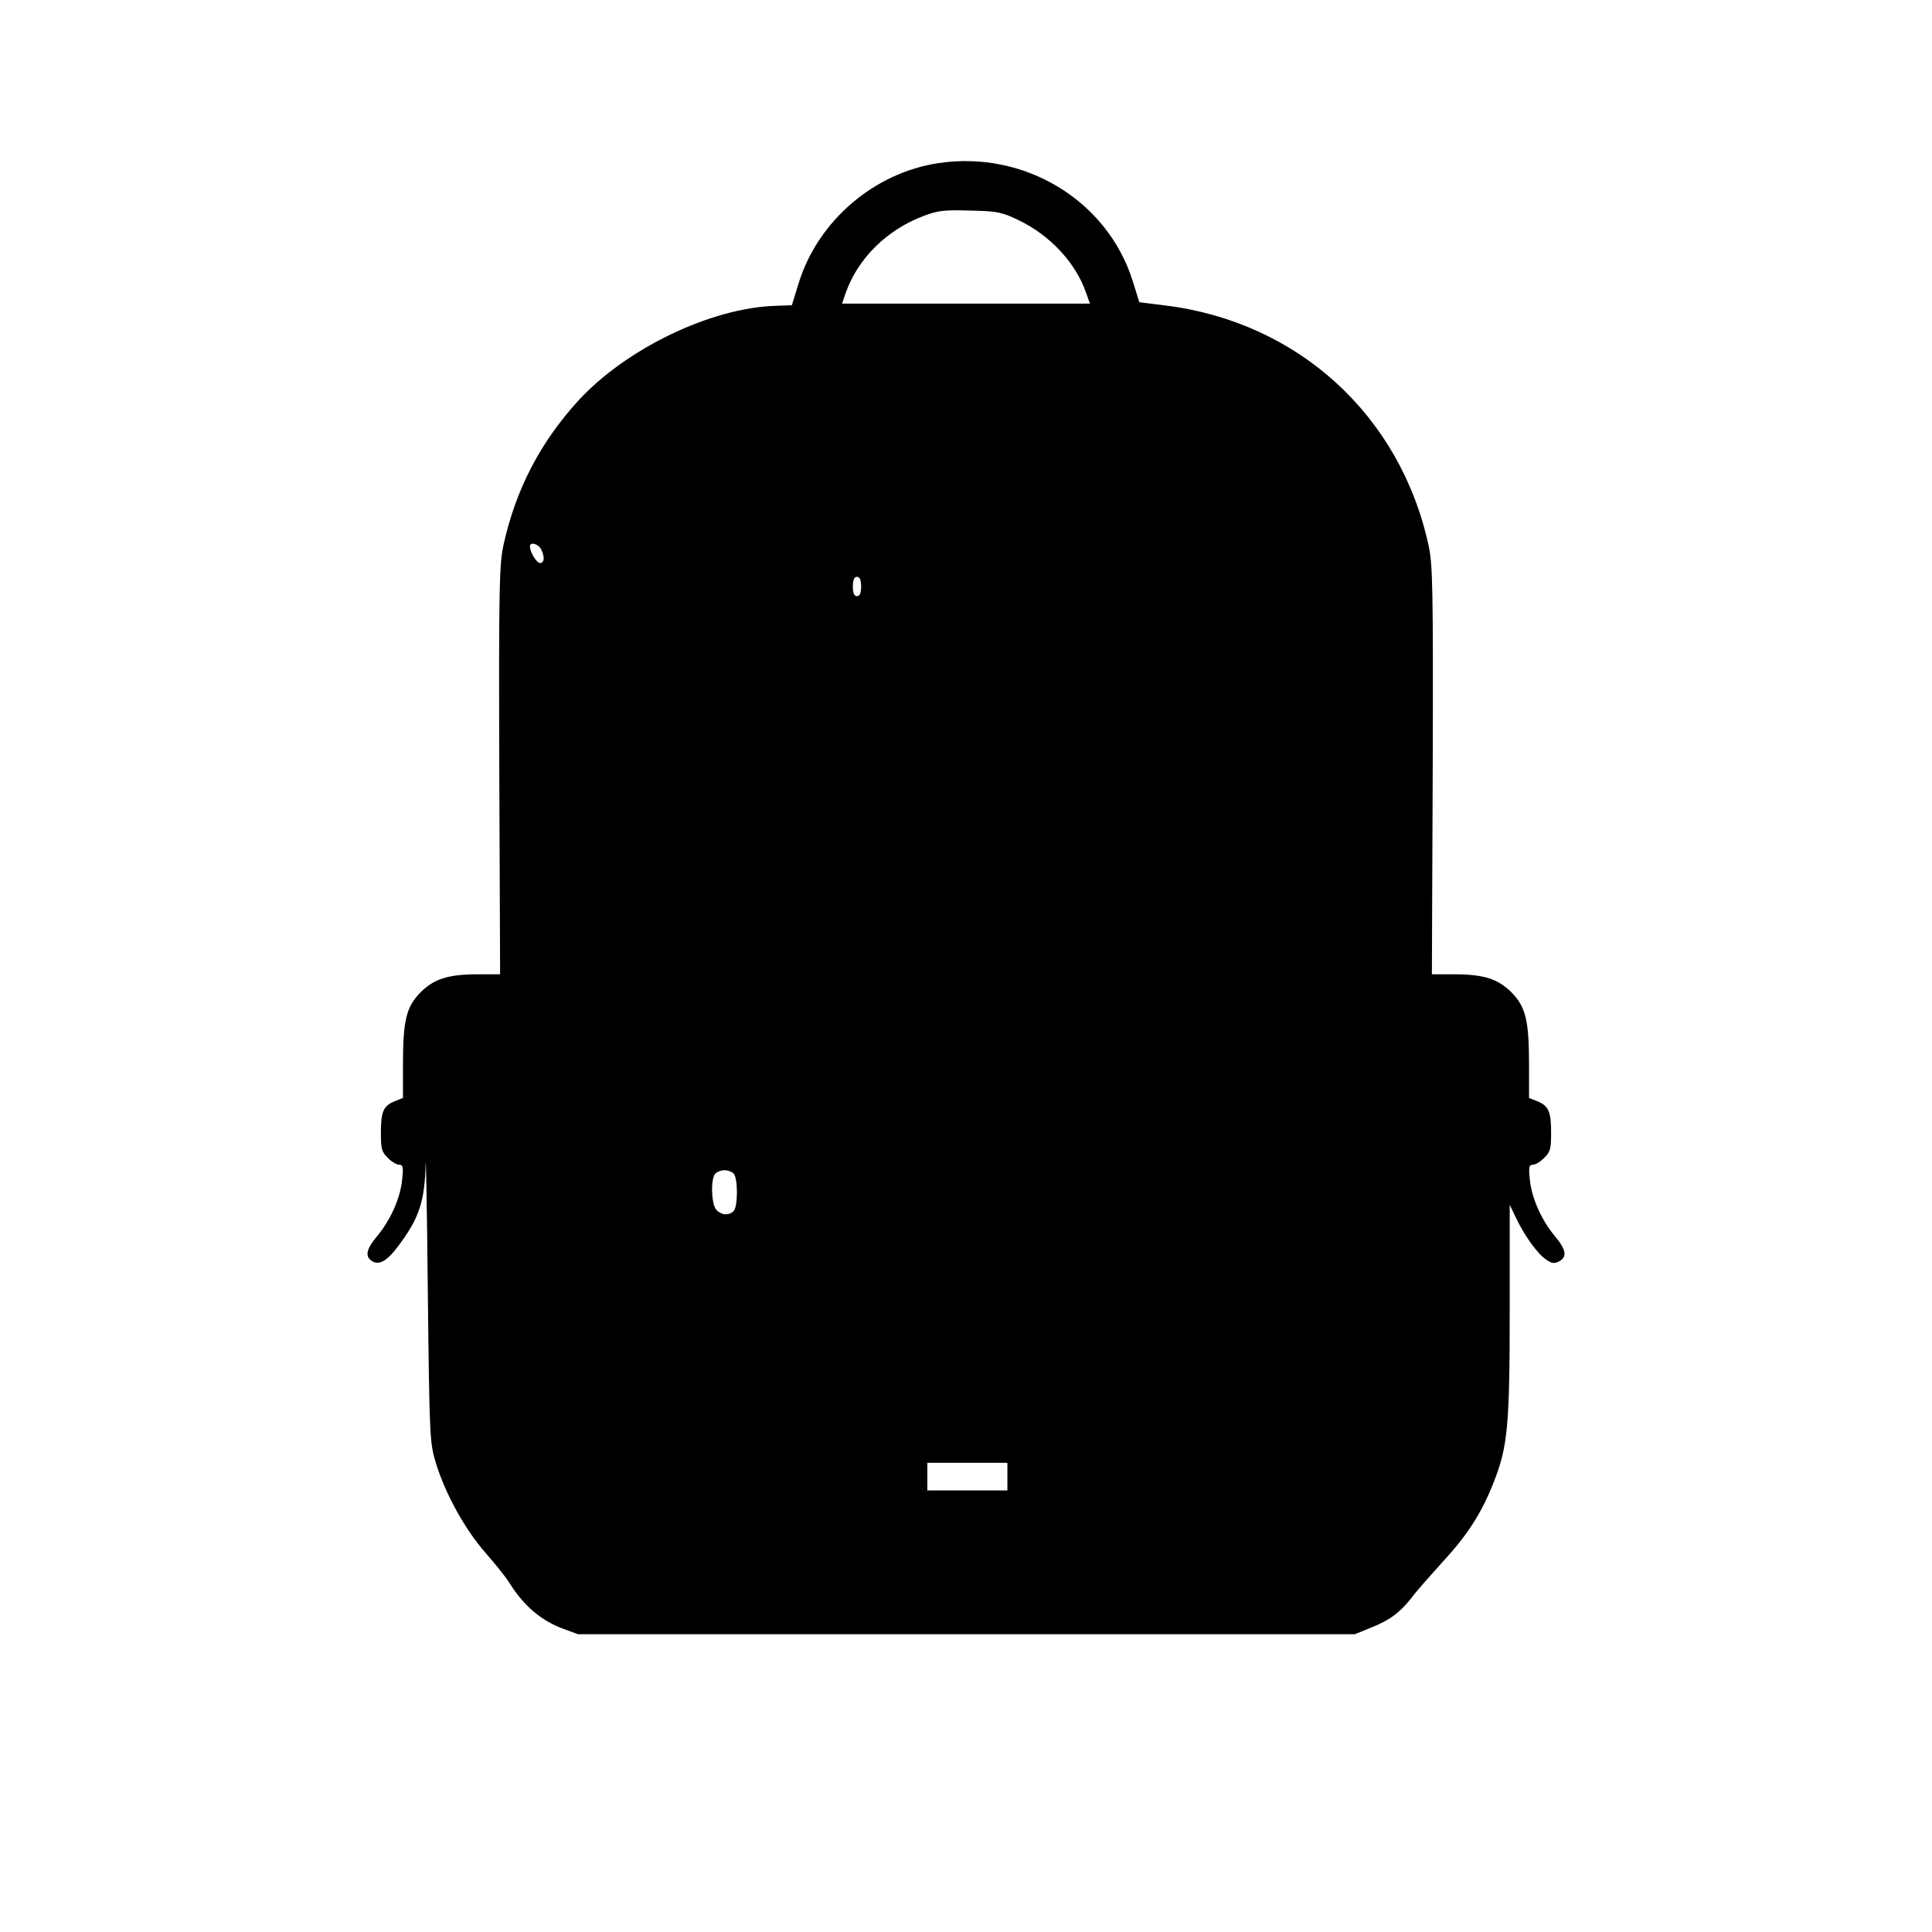 <?xml version="1.0" standalone="no"?>
<!DOCTYPE svg PUBLIC "-//W3C//DTD SVG 20010904//EN"
 "http://www.w3.org/TR/2001/REC-SVG-20010904/DTD/svg10.dtd">
<svg version="1.0" xmlns="http://www.w3.org/2000/svg"
 width="700pt" height="700pt" viewBox="0 0 700 700"
 preserveAspectRatio="xMidYMid meet">
<g transform="translate(0,700) scale(0.1,-0.1)"
fill="#000000" stroke="none">
<path d="M3400 6409 c-233 -35 -436 -209 -506 -434 l-25 -81 -58 -2 c-235 -7
-543 -155 -717 -345 -138 -152 -226 -322 -270 -523 -15 -71 -17 -151 -15 -816
l3 -738 -77 0 c-111 0 -161 -16 -211 -65 -52 -53 -64 -101 -64 -264 l0 -119
-30 -12 c-41 -17 -50 -37 -50 -115 0 -57 3 -69 25 -90 13 -14 32 -25 41 -25
14 0 16 -8 11 -55 -7 -67 -42 -145 -90 -203 -42 -50 -46 -76 -16 -93 30 -15
62 10 116 90 55 80 72 142 75 260 1 53 5 -151 8 -454 6 -535 7 -552 29 -625
34 -111 104 -239 179 -325 37 -42 76 -91 87 -109 51 -82 113 -136 192 -166
l57 -21 1407 0 1408 0 59 24 c68 27 105 55 148 110 16 22 66 78 110 127 90 97
141 176 185 287 52 131 59 206 59 627 l0 381 24 -50 c30 -63 78 -130 110 -150
19 -13 29 -14 45 -5 30 16 26 42 -16 92 -48 58 -83 136 -90 203 -5 47 -3 55
11 55 9 0 28 11 41 25 22 21 25 33 25 90 0 78 -9 98 -50 115 l-30 12 0 119 c0
163 -12 211 -64 264 -50 49 -100 65 -211 65 l-77 0 3 738 c2 667 0 745 -15
816 -103 472 -473 809 -952 869 l-96 12 -24 77 c-92 292 -392 474 -704 427z
m291 -207 c113 -54 206 -154 243 -260 l15 -42 -449 0 -449 0 14 41 c44 123
148 226 280 276 52 20 75 23 170 20 100 -2 116 -6 176 -35z m-1731 -1191 c14
-27 13 -51 -3 -51 -13 0 -37 40 -37 60 0 18 29 10 40 -9z m1160 -136 c0 -24
-5 -35 -15 -35 -10 0 -15 11 -15 35 0 24 5 35 15 35 10 0 15 -11 15 -35z
m-462 -2127 c16 -16 16 -120 0 -136 -17 -17 -44 -15 -62 4 -19 19 -22 114 -4
132 7 7 21 12 33 12 12 0 26 -5 33 -12z m992 -1098 l0 -50 -145 0 -145 0 0 50
0 50 145 0 145 0 0 -50z"/>
</g>
</svg>
